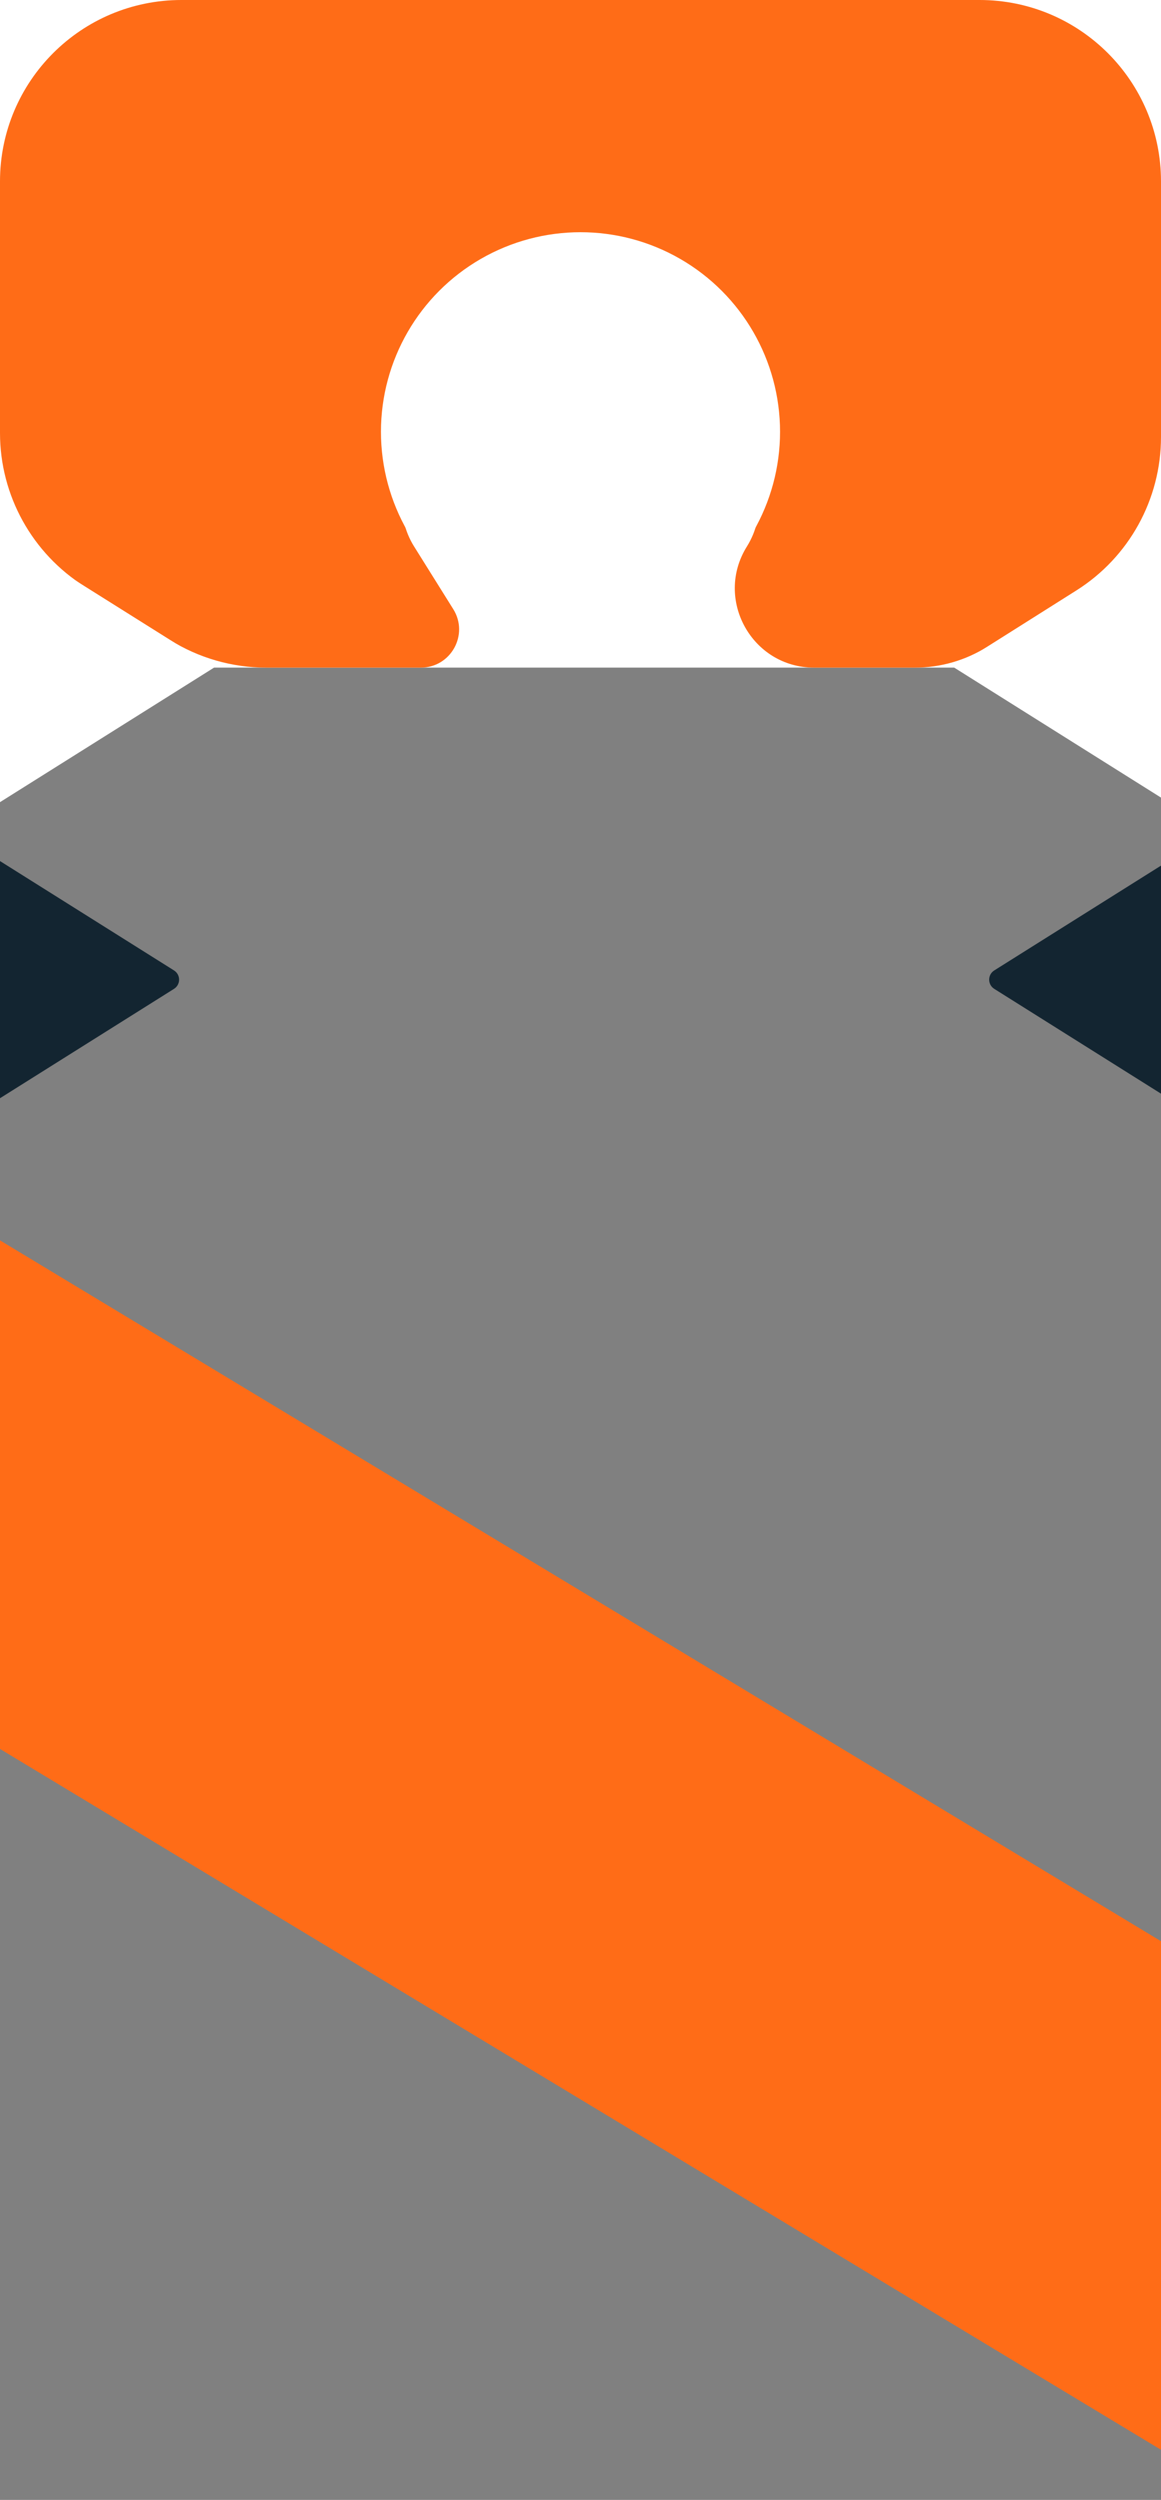 <svg width="320" height="689" viewBox="0 0 320 689" fill="none" xmlns="http://www.w3.org/2000/svg">
<rect x="0" y="0" width="320" height="689" fill="#808080" stroke="none"/>
<rect width="320" height="184" fill="white"/>
<path d="M46.817 176.36L23.436 161.697C8.853 152.552 0 136.55 0 119.337V50C0 22.386 22.386 0 50 0H270C297.614 0 320 22.386 320 50V120.442C320 137.597 311.205 153.555 296.7 162.716L272.115 178.243C266.16 182.004 259.262 184 252.22 184H224.394C207.245 184 196.79 165.136 205.879 150.594C211.229 142.034 210.014 130.923 202.941 123.722L191.001 111.565C173.971 94.225 146.03 94.224 128.999 111.564L117.063 123.718C109.99 130.919 108.772 142.036 114.122 150.595L124.929 167.886C129.313 174.9 124.271 184 116 184H97H73.381C63.984 184 54.778 181.352 46.817 176.36Z" fill="#FF6C17"/>
<circle cx="160" cy="119" r="55" fill="white"/>
<path d="M59 184L-0.25 221.239L-0.25 146.761L59 184Z" fill="white"/>
<path d="M47.959 267.46C49.83 268.636 49.83 271.364 47.959 272.54L-2.654 304.35C-4.651 305.606 -7.25 304.17 -7.25 301.81L-7.25 238.19C-7.25 235.83 -4.651 234.394 -2.654 235.65L47.959 267.46Z" fill="#132531"/>
<path d="M274.041 272.54C272.17 271.364 272.17 268.636 274.041 267.46L324.654 235.65C326.651 234.394 329.25 235.83 329.25 238.19V301.81C329.25 304.17 326.651 305.606 324.654 304.35L274.041 272.54Z" fill="#132531"/>
<path d="M263 184L322.25 146.761V221.239L263 184Z" fill="white"/>
<rect x="-80" y="433.735" width="120" height="493.333" rx="8" transform="rotate(-58.884 -80 433.735)" fill="#FF6C17"/>
</svg>
